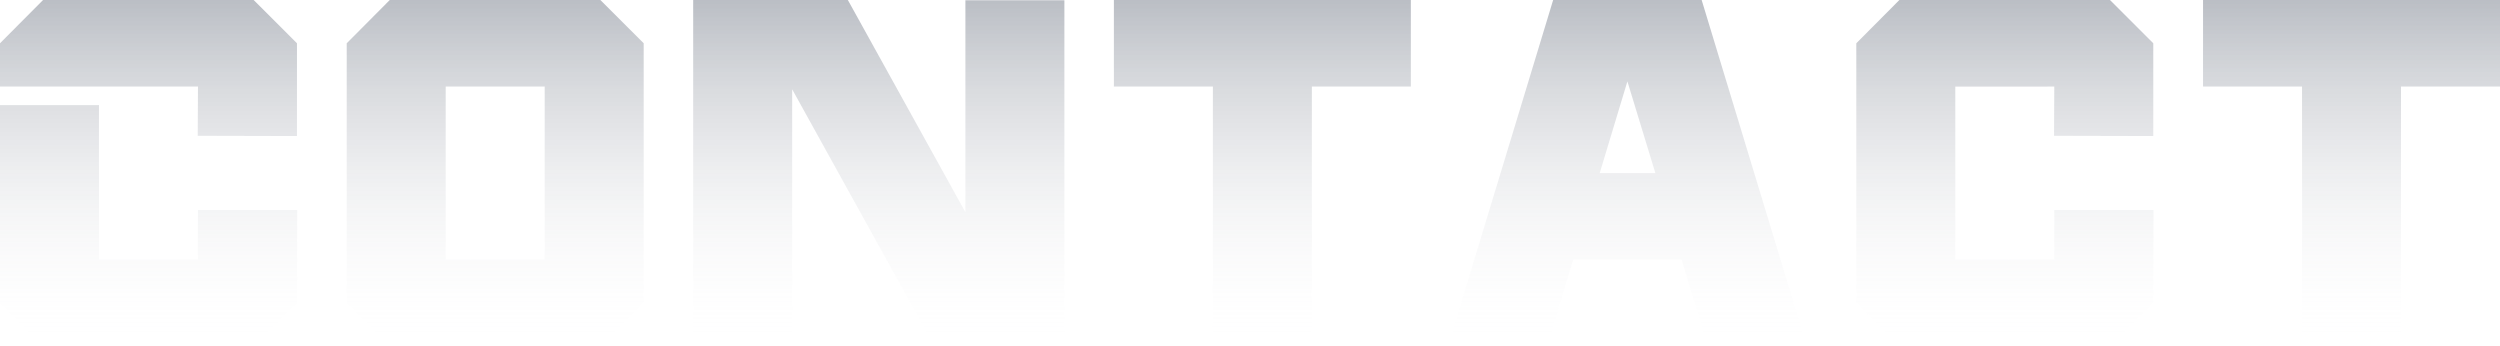 <svg xmlns="http://www.w3.org/2000/svg" xmlns:xlink="http://www.w3.org/1999/xlink" width="722" height="100" viewBox="0 0 722 100">
  <defs>
    <linearGradient id="linear-gradient" x1="0.5" x2="0.5" y2="1" gradientUnits="objectBoundingBox">
      <stop offset="0" stop-color="#283347"/>
      <stop offset="1" stop-color="#fff" stop-opacity="0"/>
    </linearGradient>
  </defs>
  <path id="Contact" d="M1.563,3.125v-12.5L14-21.875H74.82l12.507,12.5V17.411l-28.66-.071.071-14.214ZM30.151,8.482V53.125l28.588-.071V38.768H87.4l-.071,26.786L74.82,78.054l-60.75.071L1.563,65.625V8.482ZM187.459,65.554l-12.507,12.5-60.75.071-12.507-12.5v-75l12.436-12.5h60.822l12.507,12.5ZM158.87,3.125H130.282v50l28.588-.071Zm71.471.786V78.125H201.753v-100h44.669l33.949,61.286V-21.8h28.588V78.125H271.437ZM380.43,3.125V78.054H351.842V3.125H323.254v-25h85.765v25Zm75.473,50-7.576,25H419.739l30.375-100H493l30.375,100H494.784l-7.576-25Zm15.652-51.5-8,26.5h16.081Zm78.547-23.5h60.822l12.507,12.5V17.411l-28.66-.071.072-14.214H566.255v50l28.588-.071V38.768H623.5l-.071,26.786-12.507,12.5-60.75.071-12.507-12.5v-75Zm144.872,25V78.054H666.386V3.125H637.8v-25h85.765v25Z" transform="translate(-1.563 21.875)" opacity="0.32" fill="url(#linear-gradient)"/>
</svg>

